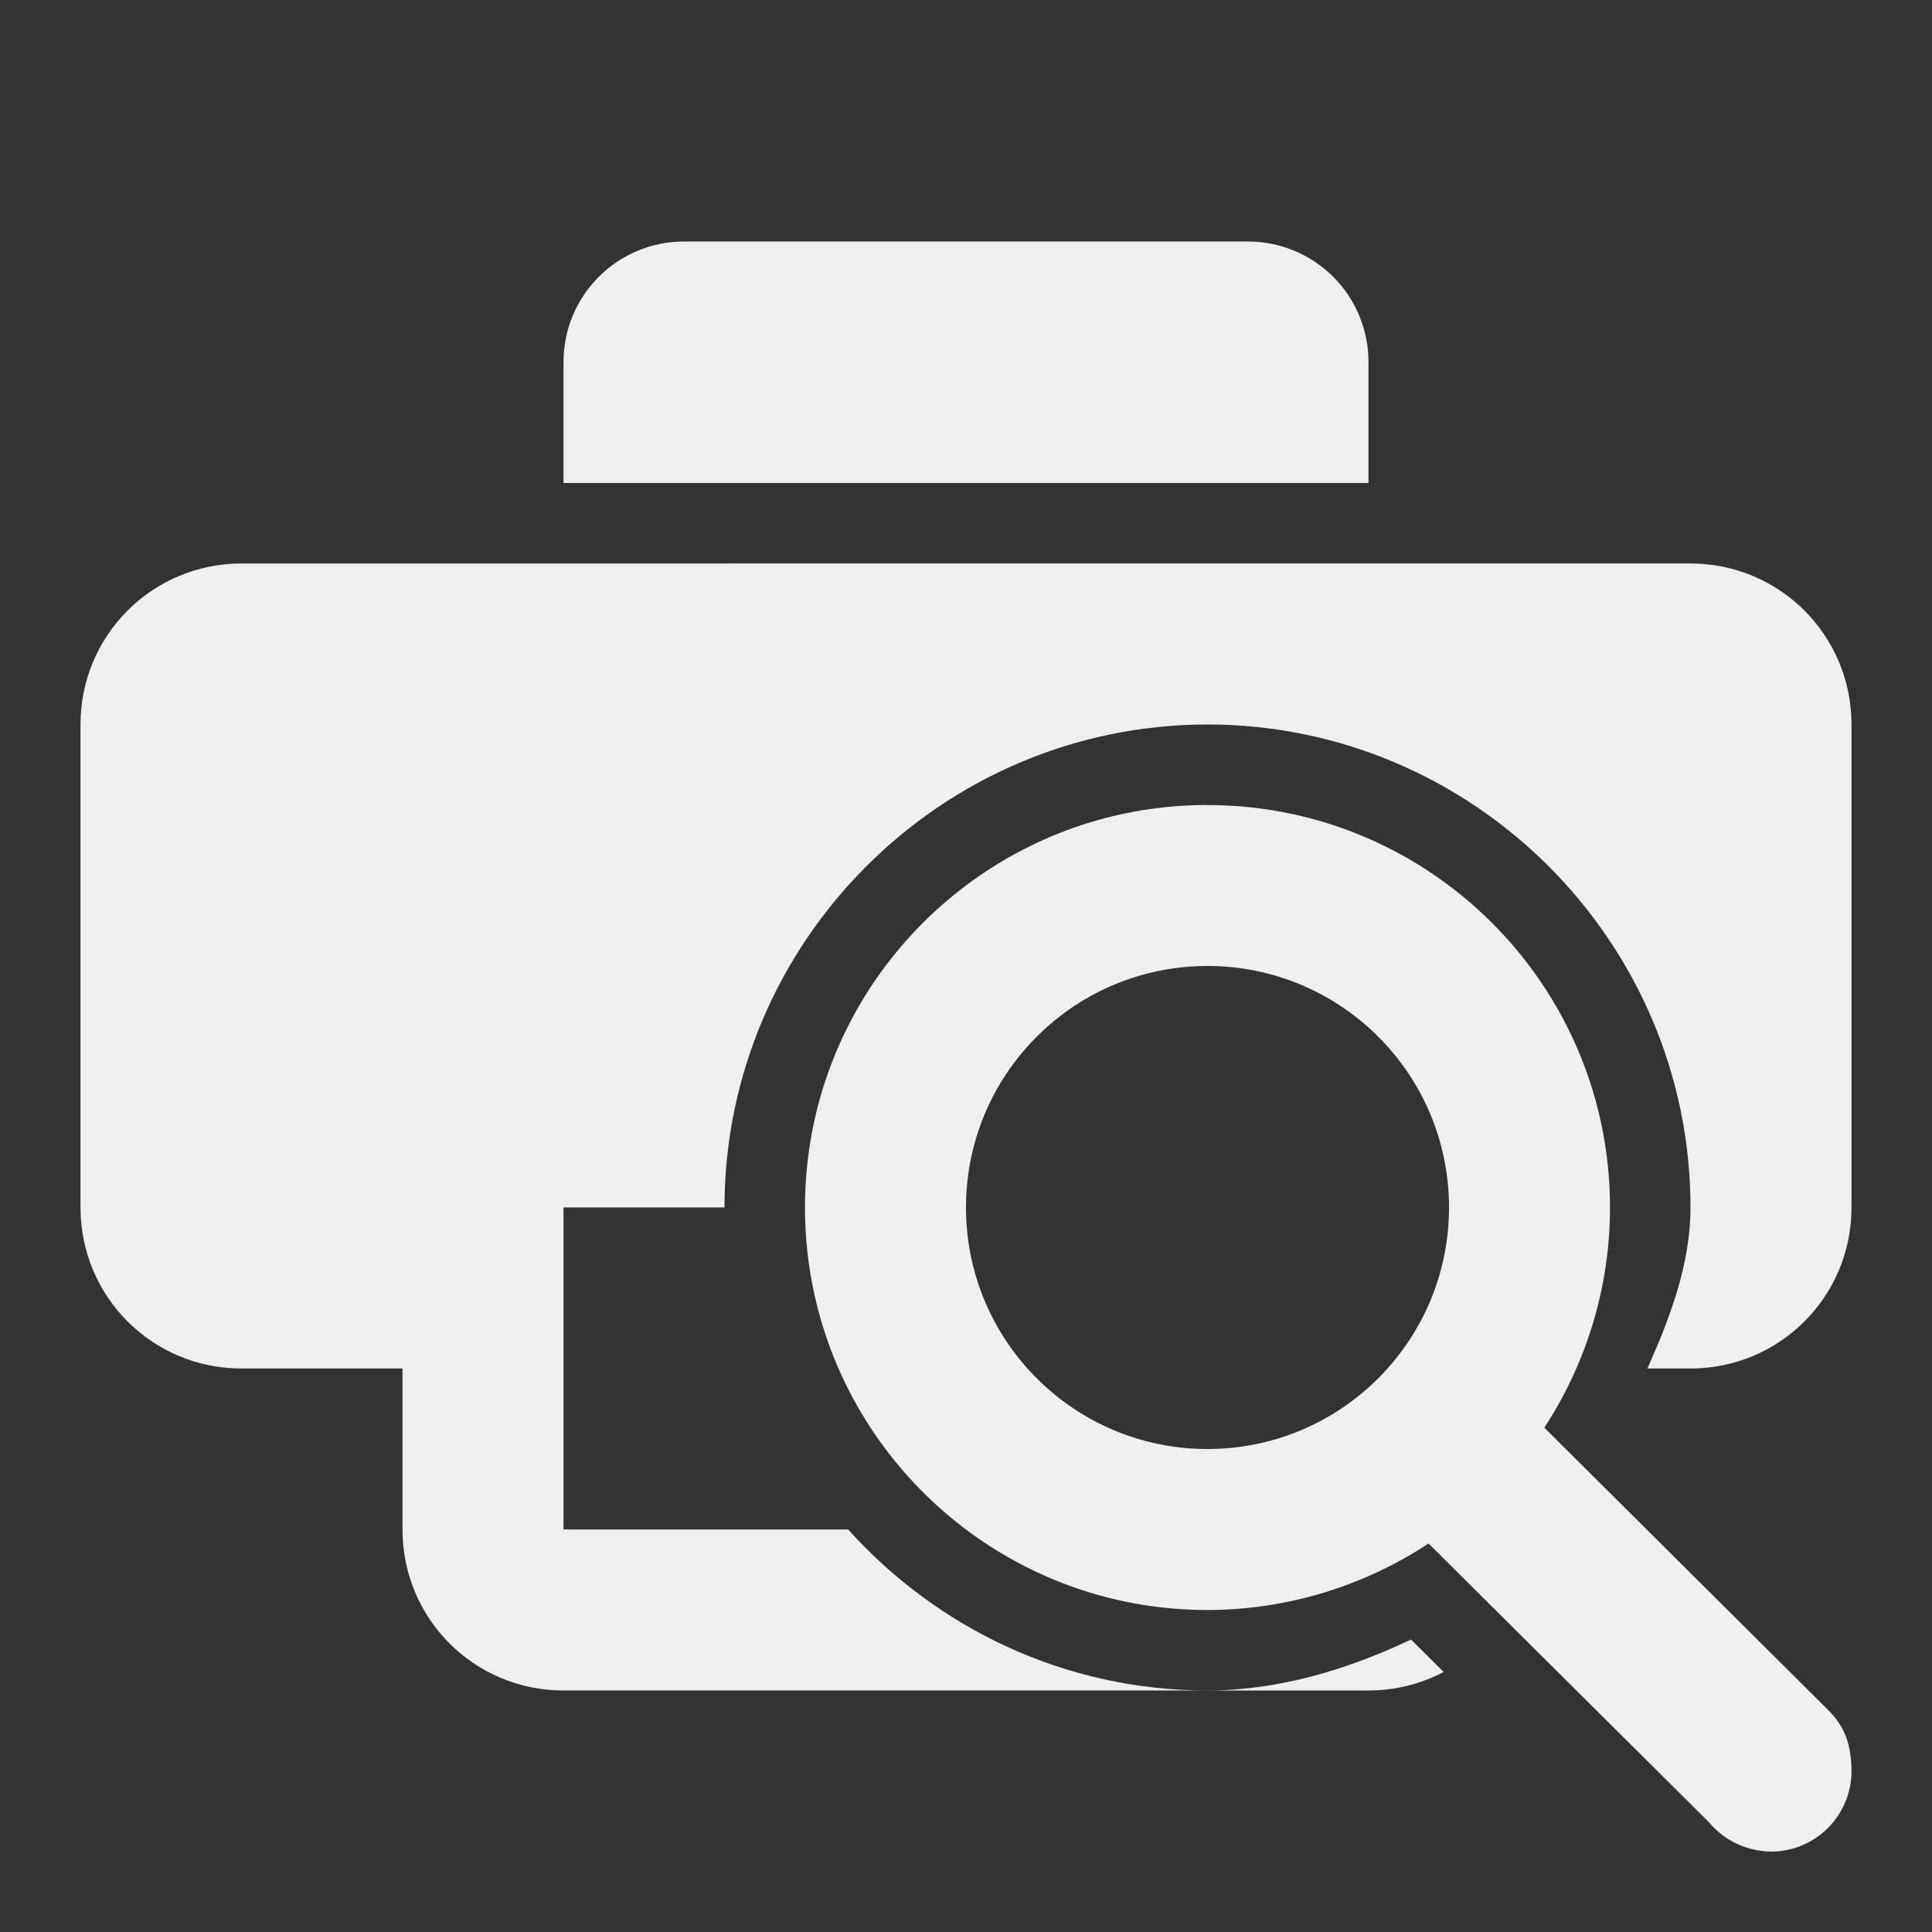 <svg viewBox="0 0 24 24" xmlns="http://www.w3.org/2000/svg"><rect x="0" y="0" width="24" height="24" fill="#333333" stroke="none"/><g fill="#efefef"><path d="m8.5 3c-.831 0-1.5.669-1.5 1.5v1.5h1.5 7 1.5v-1.5c0-.831-.669-1.5-1.5-1.5z"/><path d="m3 7c-1.108 0-2 .892-2 2v6c0 1.108.892 2 2 2h2v2c0 1.108.892 2 2 2h8c-1.768 0-3.363-.774-4.463-2h-3.537v-4h2c0-3.302 2.698-6 6-6s6 2.698 6 6c-.001.705-.251 1.359-.535 2h.535c1.108 0 2-.892 2-2v-6c0-1.108-.892-2-2-2zm14.529 13.367c-.795.375-1.641.632-2.527.633h1.998c.338 0 .655-.084.934-.23z" fill="#efefef"/><path d="m15 10c-2.761 0-5 2.239-5 5s2.239 5 5 5c.976-.001 1.931-.289 2.746-.826l3.486 3.465a1 1 0 0 0 .662.354c.003 0.0.005.002.008.002a1 1 0 0 0 .098.006 1 1 0 0 0 1-1 1 1 0 0 0 -.004-.098c-.016-.286-.105-.474-.277-.652l-3.535-3.516c.532-.813.816-1.763.816-2.734 0-2.761-2.239-5-5-5zm0 2c1.657 0 3 1.343 3 3s-1.343 3-3 3-3-1.343-3-3 1.343-3 3-3z"/></g></svg>